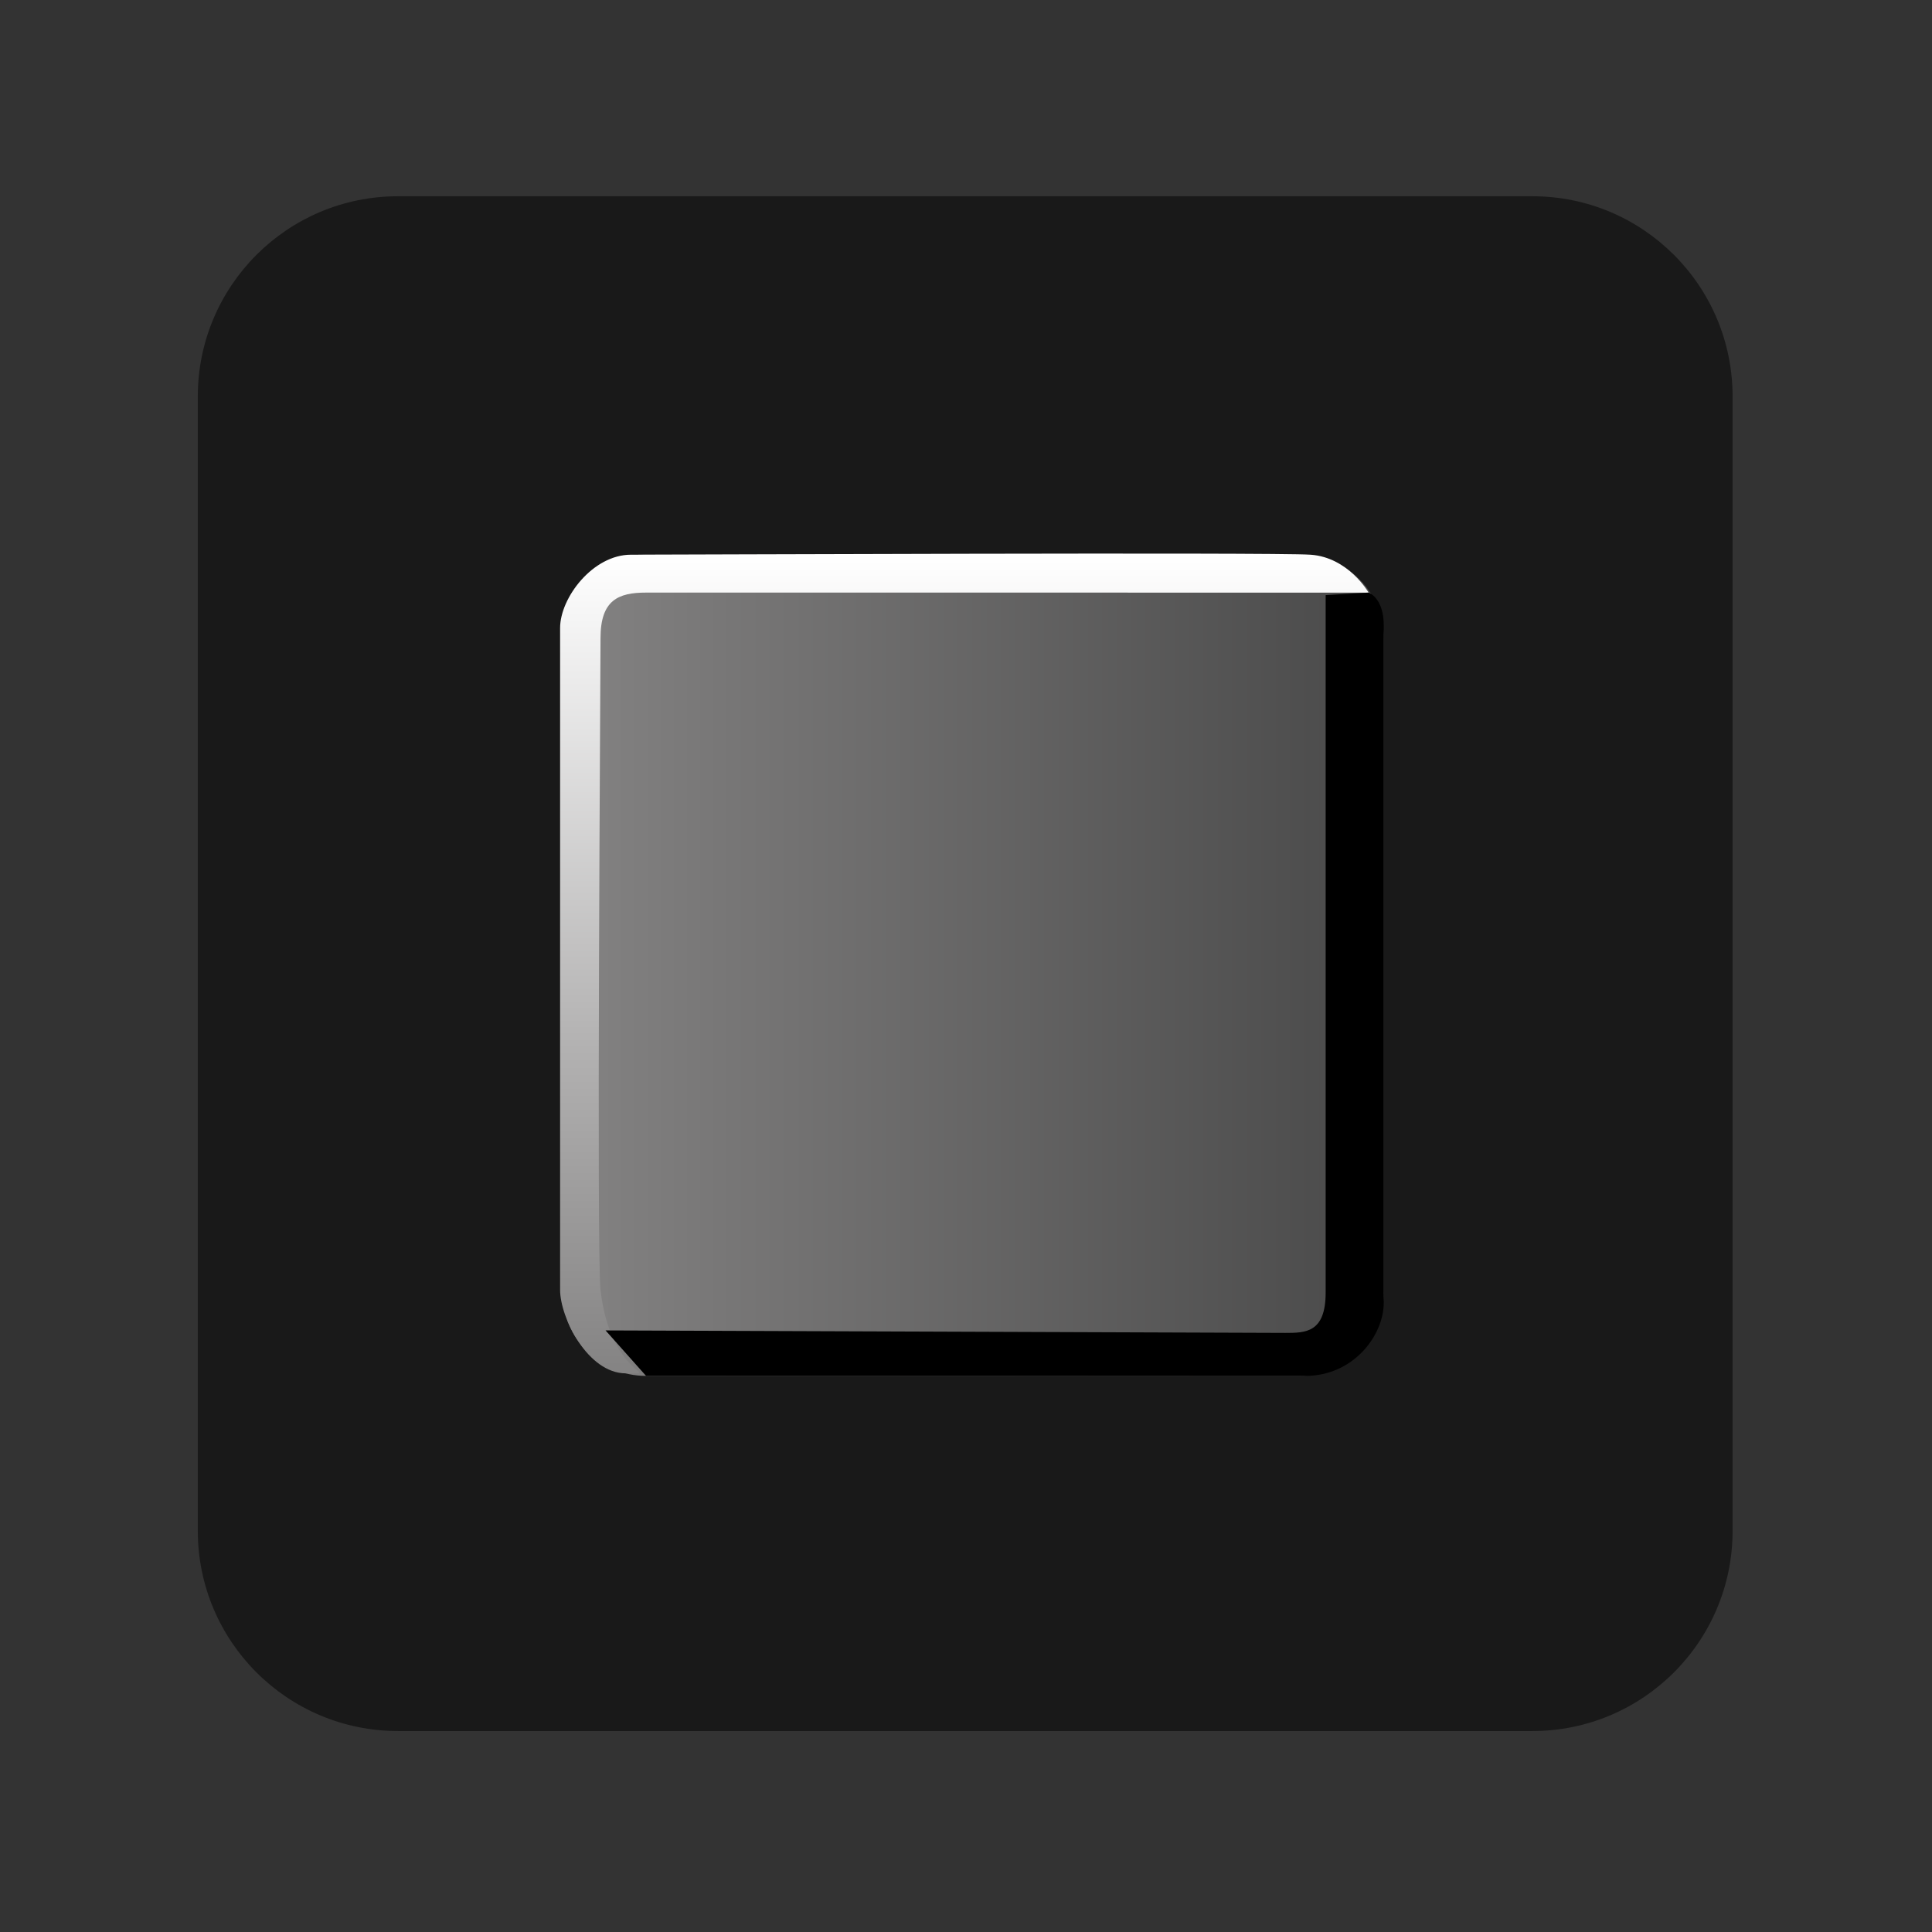 <?xml version="1.0" encoding="UTF-8"?>
<!DOCTYPE svg PUBLIC "-//W3C//DTD SVG 1.1 Tiny//EN" "http://www.w3.org/Graphics/SVG/1.1/DTD/svg11-tiny.dtd">
<svg baseProfile="tiny" xmlns="http://www.w3.org/2000/svg" xmlns:xlink="http://www.w3.org/1999/xlink" width="100%" height="100%" viewBox="0 0 76 76">
<rect x="0" y="0" width="76" height="76" fill="#333333" stroke="none"/>
<g>
<g>
<rect fill="none" width="76" height="76"/>
<path fill-opacity="0.5" stroke-opacity="0.5" d="M68.156,60.22c0,4.348-3.526,7.875-7.875,7.875H15.656      c-4.349,0-7.875-3.527-7.875-7.875V15.595c0-4.351,3.526-7.875,7.875-7.875h44.625c4.349,0,7.875,3.524,7.875,7.875V60.22z"/>
<linearGradient id="XMLID_3_" gradientUnits="userSpaceOnUse" x1="22.131" y1="37.973" x2="54.435" y2="37.973">
<stop offset="0" style="stop-color:#848383"/>
<stop offset="0.191" style="stop-color:#787777"/>
<stop offset="1" style="stop-color:#494949"/>
</linearGradient>
<path fill="url(#XMLID_3_)" d="M54.435,50.841c0,1.813-1.47,3.283-3.282,3.283H25.414c-1.813,0-3.283-1.47-3.283-3.283V25.104      c0-1.813,1.47-3.283,3.283-3.283h25.738c1.813,0,3.282,1.47,3.282,3.283V50.841z"/>
<linearGradient id="XMLID_4_" gradientUnits="userSpaceOnUse" x1="37.935" y1="21.777" x2="37.935" y2="54.027">
<stop offset="0" style="stop-color:#FFFFFF"/>
<stop offset="0.597" style="stop-color:#B3B2B2"/>
<stop offset="1" style="stop-color:#848383"/>
</linearGradient>
<path fill="url(#XMLID_4_)" d="M53.838,23.312c0,0-0.795-1.391-2.285-1.491c-1.492-0.1-25.246,0-26.737,0      s-2.783,1.689-2.783,2.882s0,24.944,0,26.039s1.093,3.282,2.584,3.282s-0.596,0.199-0.994-3.28c-0.158-1.382,0-24.153,0-25.644      s0.696-1.789,1.789-1.789S53.838,23.312,53.838,23.312z"/>
<path d="M23.821,52.335l1.593,1.789c0,0,24.051,0,25.939,0s3.08-1.59,3.08-2.883s0-25.544,0-26.638s-0.596-1.292-0.596-1.292      l-1.689,0.099c0,0,0,25.842,0,27.432c0,1.591-0.796,1.591-1.591,1.591S23.821,52.335,23.821,52.335z"/>
</g>
</g>
</svg>
